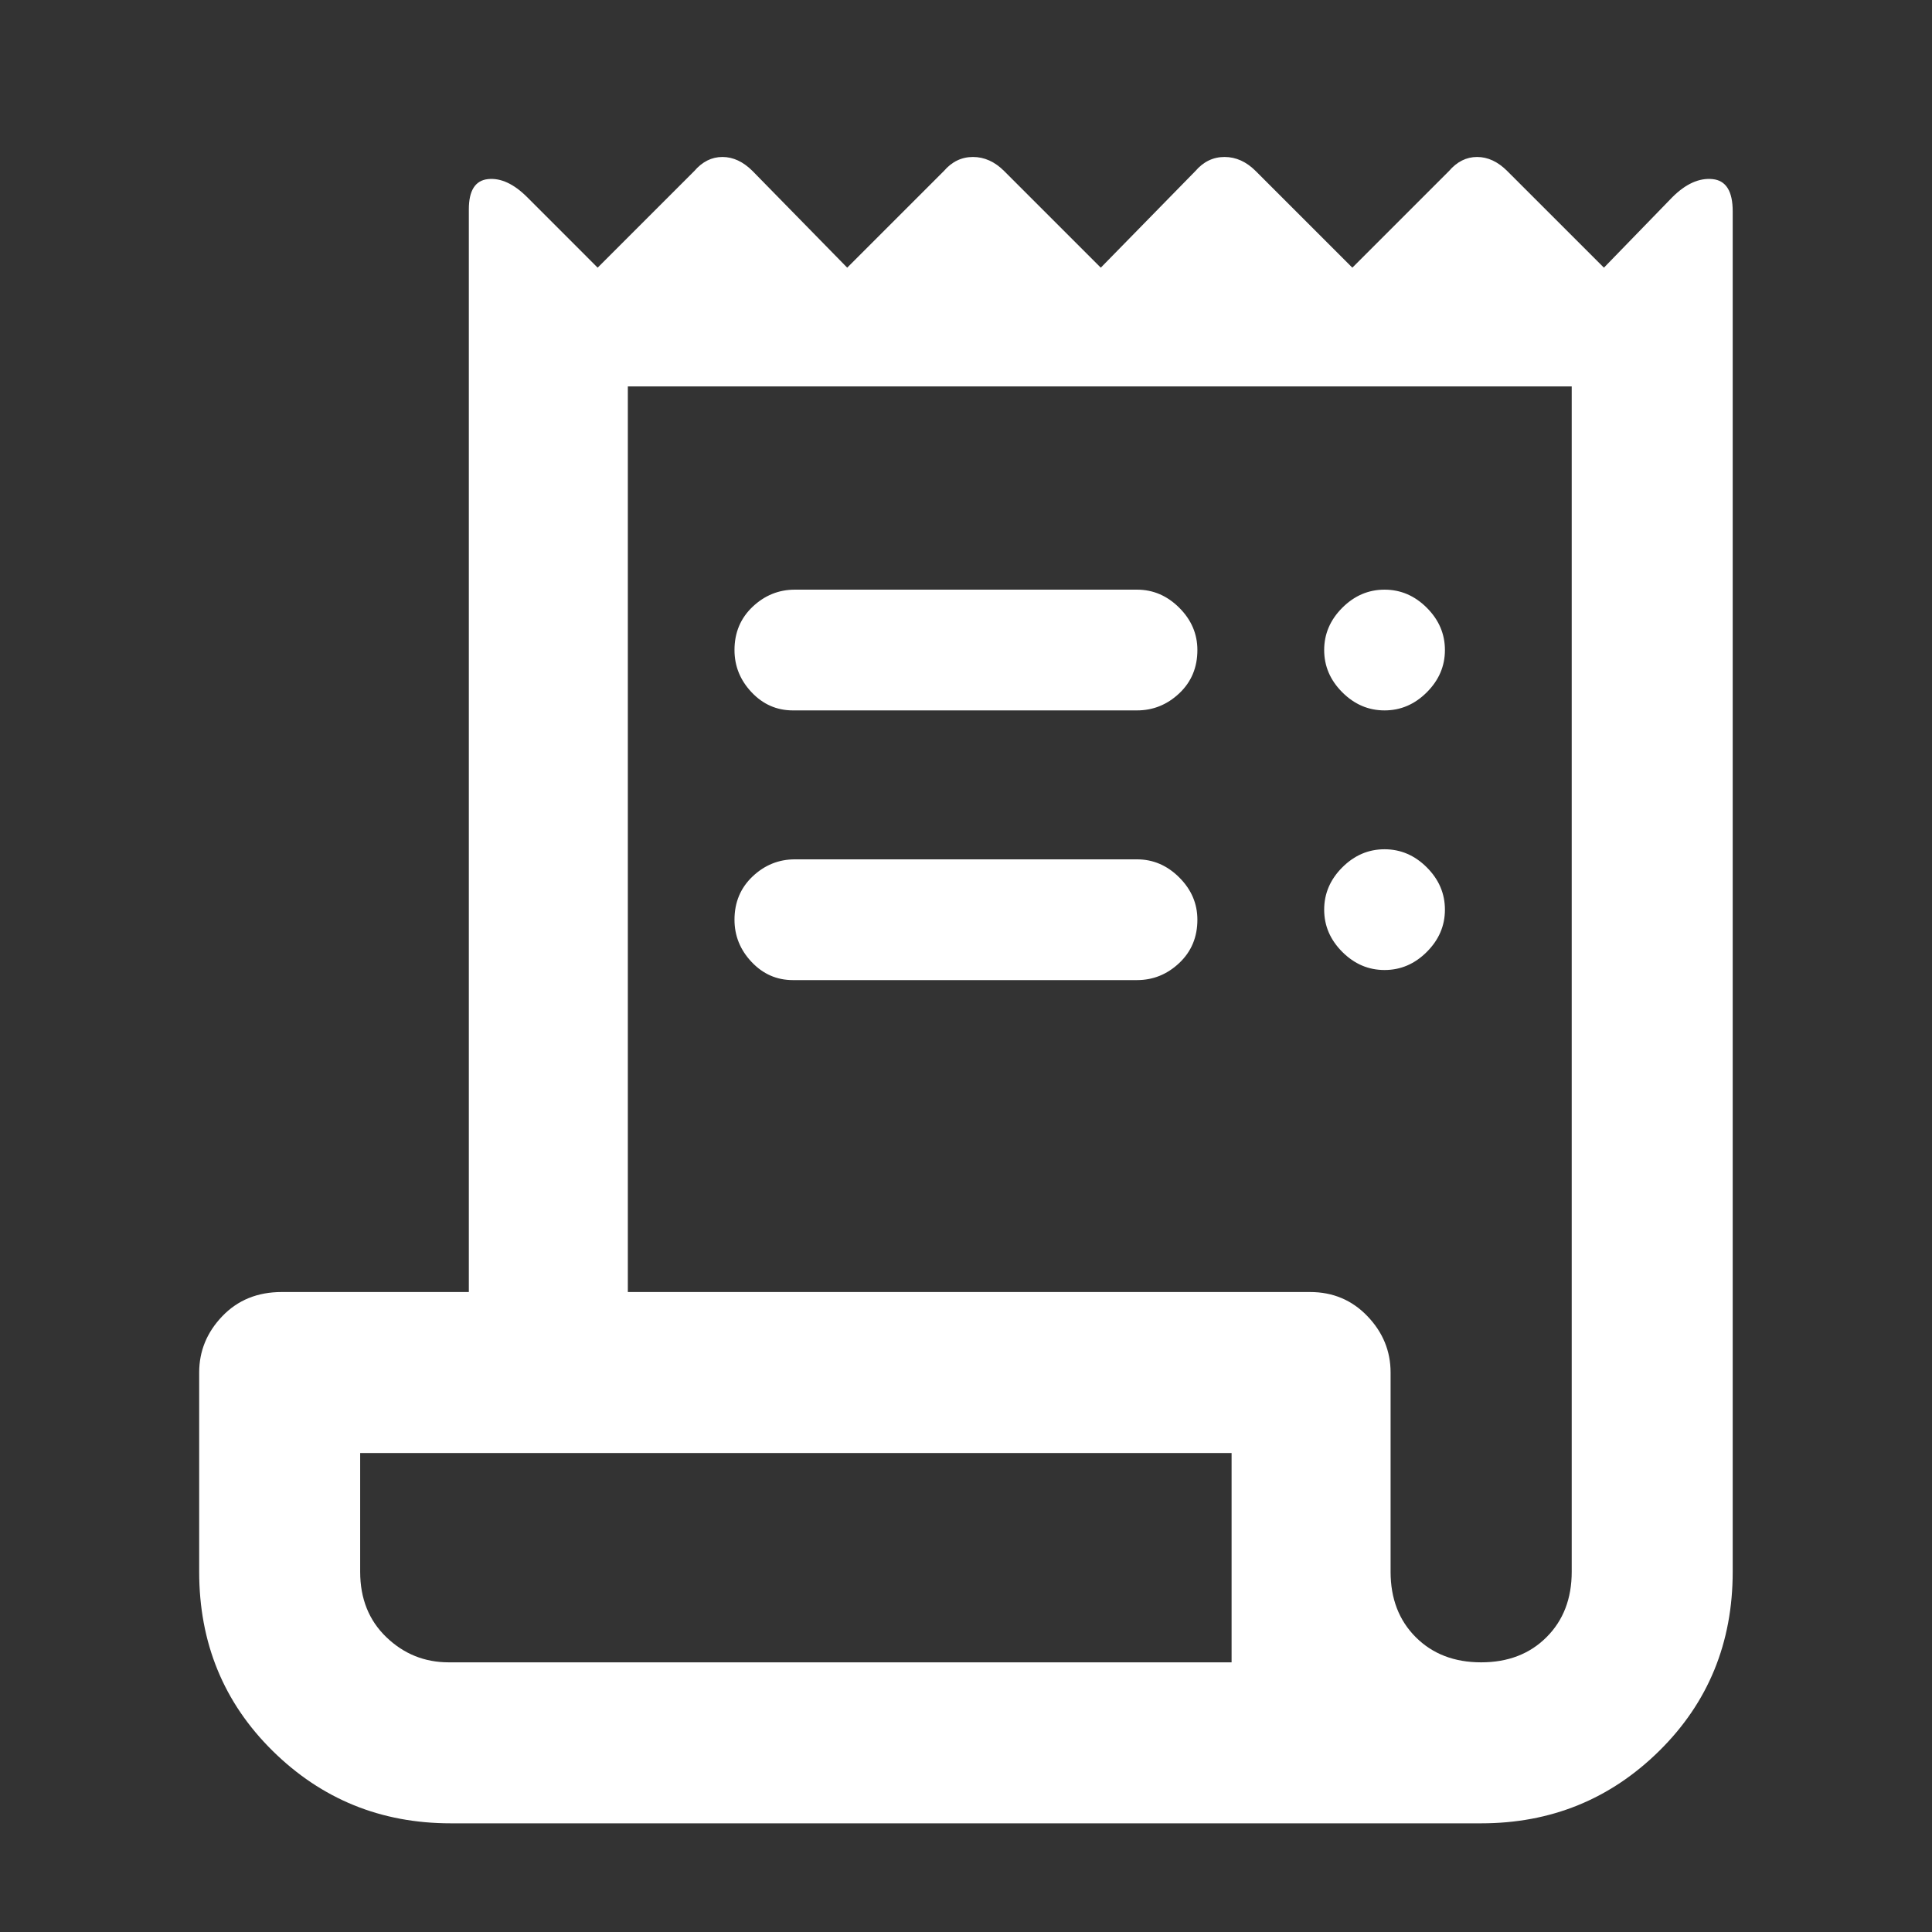 <svg width="64" height="64" viewBox="0 0 64 64" fill="none" xmlns="http://www.w3.org/2000/svg">
    <rect x="0" y="0" width="64" height="64" fill="#333333" stroke="none"/>
    <mask id="mask0_584_17471" style="mask-type:alpha" maskUnits="userSpaceOnUse" x="0" y="0"
        width="64" height="64">
        <rect width="64" height="64" fill="#D9D9D9" />
    </mask>
    <g mask="url(#mask0_584_17471)">
        <path
            d="M14.931 60.4C12.62 60.4 10.654 59.6 9.031 58C7.409 56.4 6.598 54.422 6.598 52.067V45.467C6.598 44.755 6.854 44.133 7.365 43.6C7.876 43.067 8.531 42.8 9.331 42.8H15.531V6.933C15.531 6.311 15.743 5.978 16.165 5.933C16.587 5.889 17.02 6.089 17.465 6.533L19.798 8.867L22.998 5.667C23.265 5.356 23.576 5.2 23.931 5.2C24.287 5.2 24.62 5.356 24.931 5.667L28.065 8.867L31.265 5.667C31.532 5.356 31.854 5.2 32.231 5.2C32.609 5.2 32.954 5.356 33.265 5.667L36.465 8.867L39.598 5.667C39.865 5.356 40.187 5.2 40.565 5.2C40.943 5.2 41.287 5.356 41.598 5.667L44.798 8.867L47.998 5.667C48.265 5.356 48.576 5.2 48.931 5.2C49.287 5.2 49.62 5.356 49.931 5.667L53.132 8.867L55.398 6.533C55.843 6.089 56.287 5.889 56.731 5.933C57.176 5.978 57.398 6.333 57.398 7V52.067C57.398 54.422 56.587 56.4 54.965 58C53.343 59.6 51.376 60.4 49.065 60.4H14.931ZM49.065 55.067C49.954 55.067 50.676 54.789 51.231 54.233C51.787 53.678 52.065 52.956 52.065 52.067V12.8H20.798V42.8H43.398C44.154 42.8 44.787 43.067 45.298 43.6C45.809 44.133 46.065 44.755 46.065 45.467V52.067C46.065 52.956 46.343 53.678 46.898 54.233C47.454 54.789 48.176 55.067 49.065 55.067ZM26.265 23.533C25.732 23.533 25.276 23.333 24.898 22.933C24.52 22.533 24.331 22.067 24.331 21.533C24.331 20.956 24.532 20.478 24.931 20.1C25.331 19.722 25.798 19.533 26.331 19.533H37.665C38.198 19.533 38.665 19.733 39.065 20.133C39.465 20.533 39.665 21 39.665 21.533C39.665 22.111 39.465 22.589 39.065 22.967C38.665 23.344 38.198 23.533 37.665 23.533H26.265ZM26.265 32.467C25.732 32.467 25.276 32.267 24.898 31.867C24.52 31.467 24.331 31 24.331 30.467C24.331 29.889 24.532 29.411 24.931 29.033C25.331 28.655 25.798 28.467 26.331 28.467H37.665C38.198 28.467 38.665 28.667 39.065 29.067C39.465 29.467 39.665 29.933 39.665 30.467C39.665 31.044 39.465 31.522 39.065 31.9C38.665 32.278 38.198 32.467 37.665 32.467H26.265ZM45.865 23.533C45.331 23.533 44.865 23.333 44.465 22.933C44.065 22.533 43.865 22.067 43.865 21.533C43.865 21 44.065 20.533 44.465 20.133C44.865 19.733 45.331 19.533 45.865 19.533C46.398 19.533 46.865 19.733 47.265 20.133C47.665 20.533 47.865 21 47.865 21.533C47.865 22.067 47.665 22.533 47.265 22.933C46.865 23.333 46.398 23.533 45.865 23.533ZM45.865 32.133C45.331 32.133 44.865 31.933 44.465 31.533C44.065 31.133 43.865 30.667 43.865 30.133C43.865 29.6 44.065 29.133 44.465 28.733C44.865 28.333 45.331 28.133 45.865 28.133C46.398 28.133 46.865 28.333 47.265 28.733C47.665 29.133 47.865 29.6 47.865 30.133C47.865 30.667 47.665 31.133 47.265 31.533C46.865 31.933 46.398 32.133 45.865 32.133ZM14.865 55.067H40.798V48.133H11.931V52.067C11.931 52.956 12.22 53.678 12.798 54.233C13.376 54.789 14.065 55.067 14.865 55.067Z"
            fill="white" />
    </g>
</svg>
    